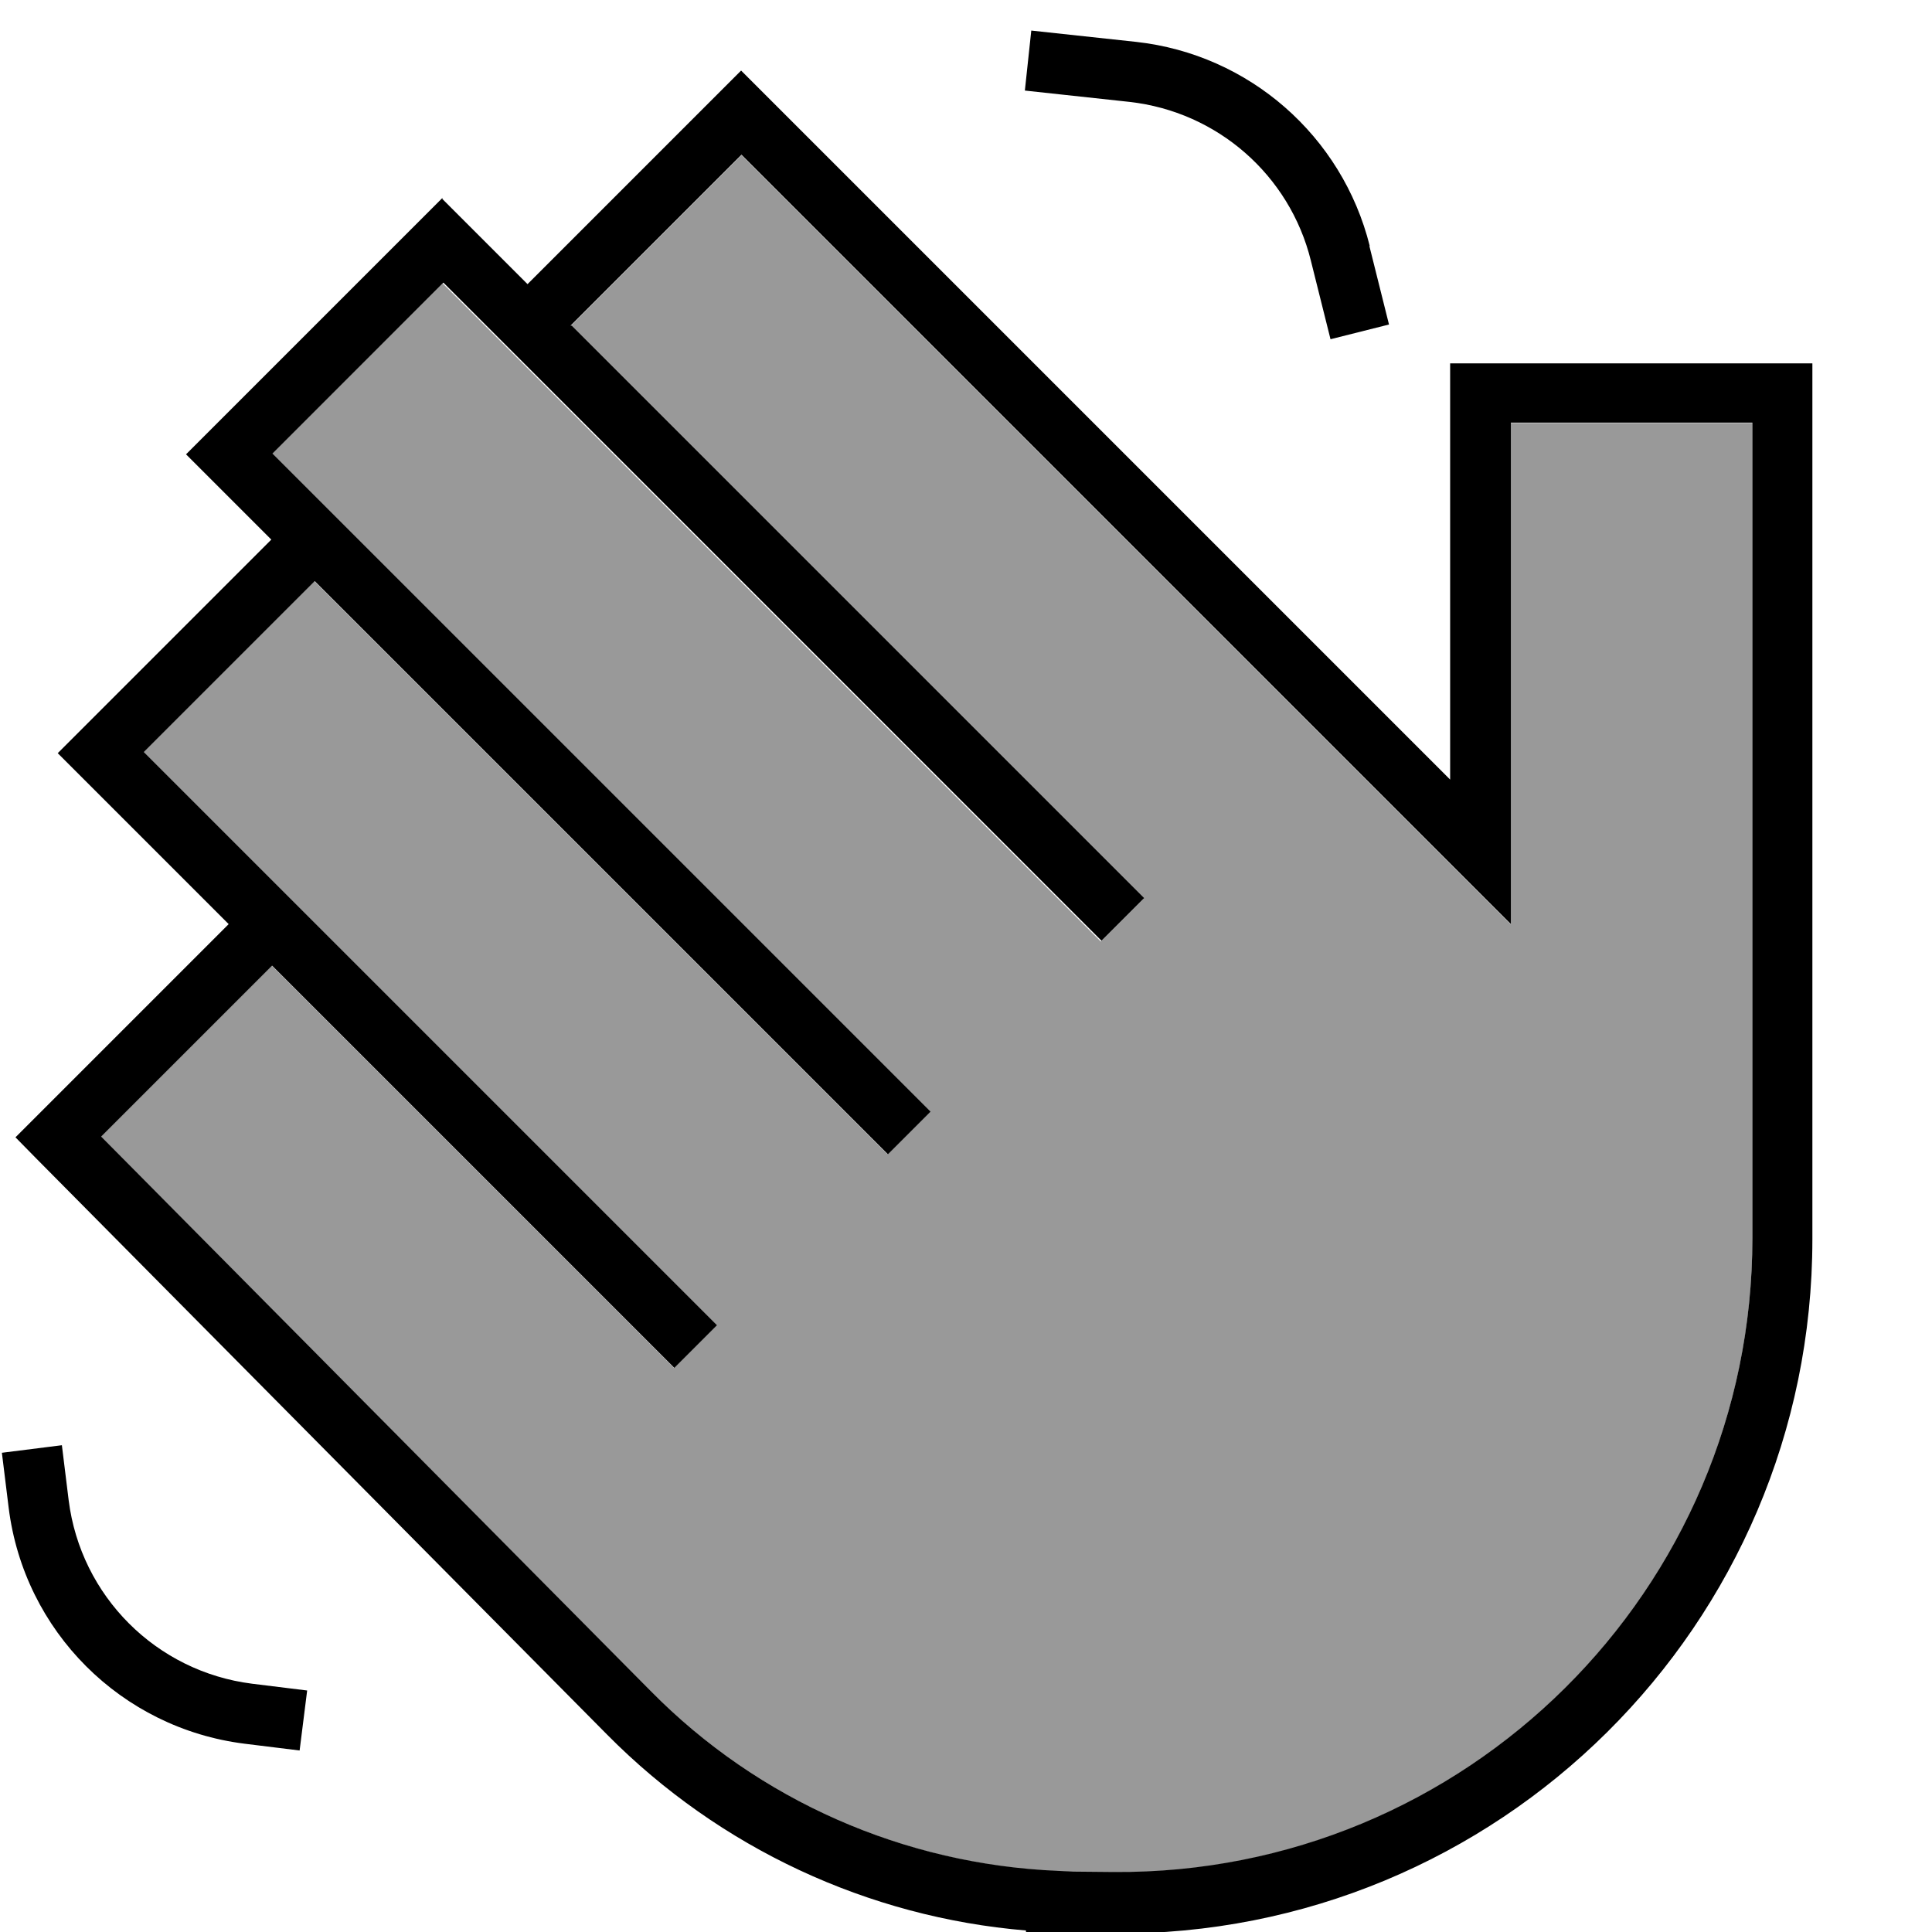 <svg xmlns="http://www.w3.org/2000/svg" viewBox="0 0 512 512"><!--! Font Awesome Pro 7.0.1 by @fontawesome - https://fontawesome.com License - https://fontawesome.com/license (Commercial License) Copyright 2025 Fonticons, Inc. --><path style="fill:currentColor;opacity:.4" d="M26.8 301.3L172.4 448.2c28.8 29 67.4 46 108 47.7l4.1 .2 10.6 .1c93.3 .7 169.3-74.7 169.3-168l0-184.1 0-32-64 0 0 132.9-13.7-13.7-190.2-190.2-45.3 45.3 118.2 118.2c5.4 5.4 14.7 14.7 27.9 27.9l5.7 5.7-11.3 11.3-5.7-5.7-137.1-137.1c-.4-.4-10.9-10.9-31.6-31.6L72.1 120.2C276.3 324.4 237.6 285.8 246.5 294.6l-11.3 11.3-5.7-5.7-58.6-58.6-3.3-3.3-75.3-75.3-9-9-45.3 45.3 39.6 39.6 1 1c1.9 1.9 3.8 3.8 5.7 5.7l99.9 99.9 5.7 5.7-11.3 11.3-5.7-5.7-99.9-99.9-1-1-45.3 45.3z"/><path style="fill:currentColor;opacity:1" d="M363 65.2c-7.3-29.2-32-50.8-61.9-54.1L273.3 8.1 271.6 24 299.3 27c23.3 2.6 42.5 19.4 48.1 42.1l5.2 20.8 15.5-3.9-5.2-20.8zM2.3 399.6c4.1 32.7 29.8 58.4 62.5 62.5l14.6 1.8 2-15.9-14.6-1.8c-25.4-3.2-45.4-23.2-48.6-48.6L16.4 383 .5 385 2.3 399.6zm115-347.2l-5.7 5.7-56.6 56.6-5.7 5.7 22.6 22.6-50.9 50.9-5.7 5.7 5.7 5.7 39.6 39.6-50.9 50.9-5.6 5.6 5.6 5.7 151.2 152.6c29.8 30.1 69.2 48.4 111 51.9l0 .6c4.2 0 11.8 .1 23 .2 102.2 .8 185.4-81.8 185.4-184 0-329.6 0-190.7 0-232.1l-8 0-80 0-8 0 0 110.3-182.2-182.2-5.7-5.7-5.7 5.7-50.9 50.9-22.6-22.6zm33.9 33.9l45.3-45.3 190.2 190.2 13.7 13.7 0-132.9 64 0 0 32 0 184.1c0 93.3-76 168.7-169.3 168l-10.6-.1-4.1-.2c-40.7-1.7-79.3-18.6-108-47.7l-145.6-146.9 45.3-45.3 1 1 99.9 99.9 5.7 5.7 11.3-11.3-5.7-5.7-99.9-99.9-5.7-5.7 0 0-1-1-39.6-39.6 45.3-45.3 9 9 75.3 75.3 3.3 3.3 58.6 58.6 5.7 5.7 11.3-11.3-5.7-5.7-52.1-52.1 0 0-116.6-116.6 45.3-45.3 25.9 25.9 0 0 5.7 5.7 137.1 137.1 5.7 5.7 11.3-11.3c-1.7-1.7-9.6-9.6-23.5-23.5l0 0-10-10-118.2-118.2z"/></svg>